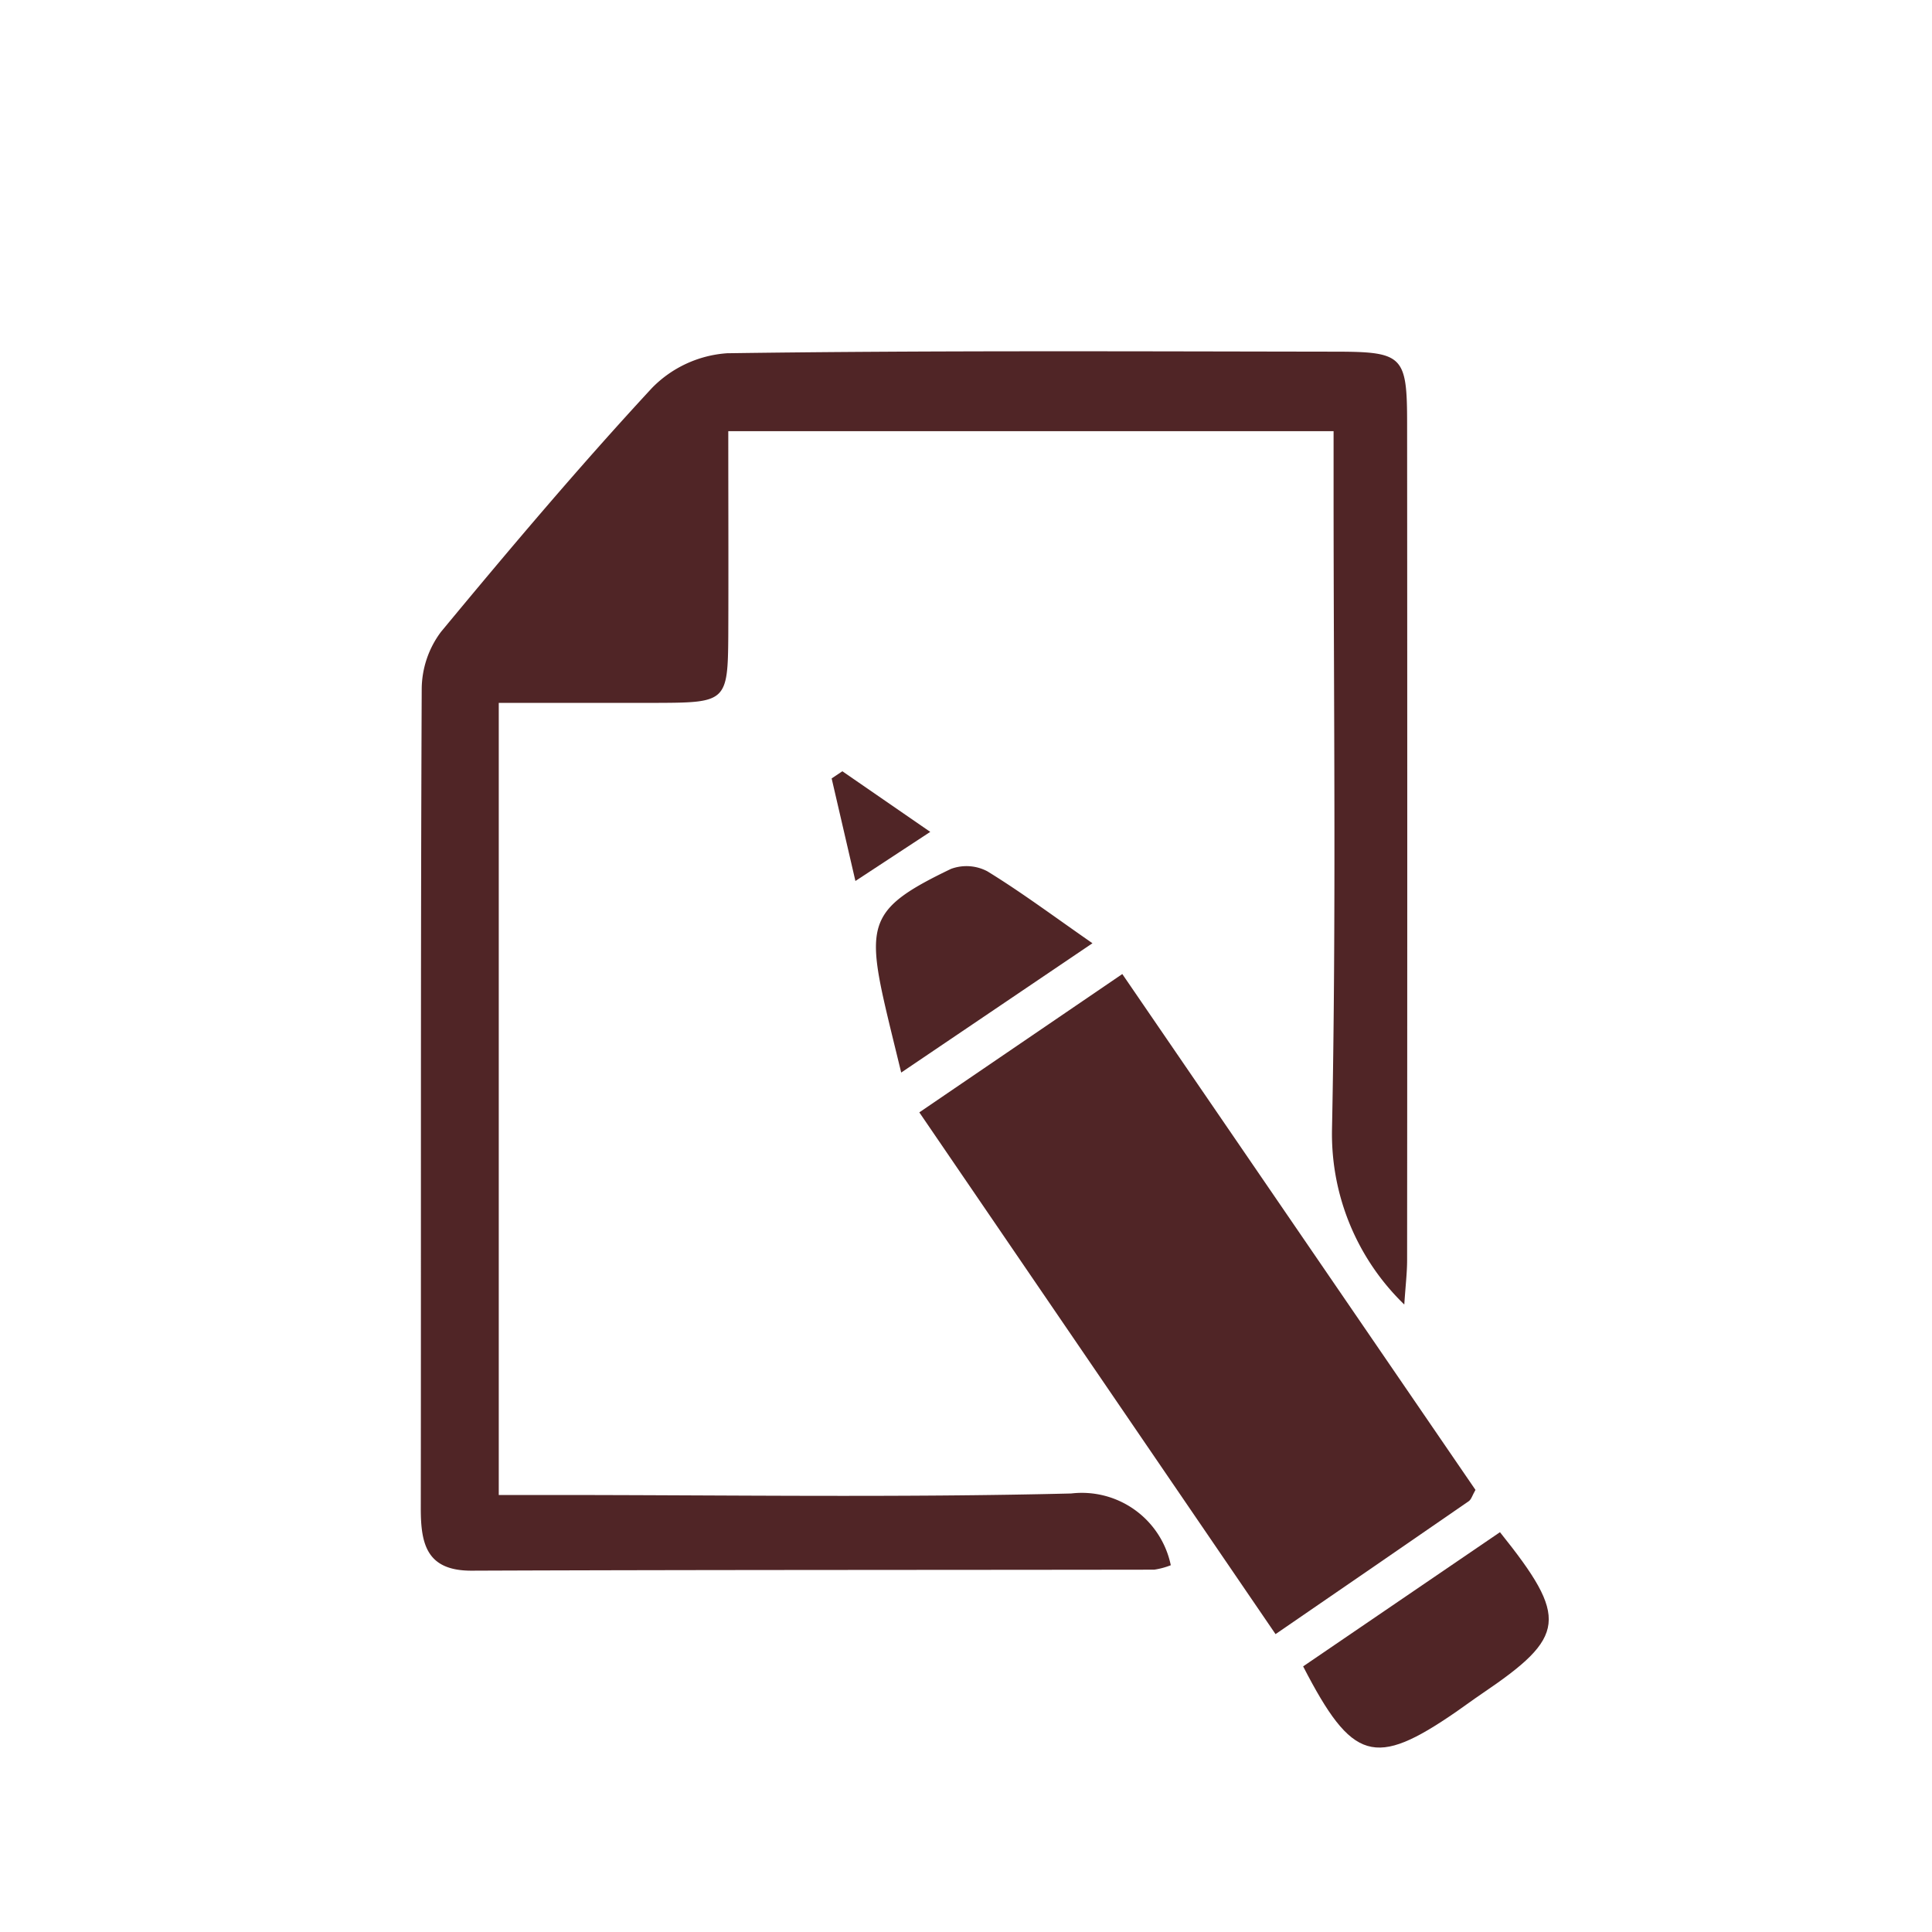 <svg xmlns="http://www.w3.org/2000/svg" xmlns:xlink="http://www.w3.org/1999/xlink" width="50" height="50" viewBox="0 0 50 50"><defs><style>.a{clip-path:url(#b);}.b{fill:#502526;}</style><clipPath id="b"><rect width="50" height="50"/></clipPath></defs><g id="a" class="a"><g transform="translate(-489 -2)"><path class="b" d="M519.3,42.508a2.35,2.35,0,0,0-2.576-1.857c-4.47.11-8.944.04-13.416.039h-1.4v-20.5c1.433,0,2.786,0,4.14,0,1.743-.006,1.789-.049,1.8-1.747.007-1.726,0-3.453,0-5.284h15.665v1.507c0,5.522.071,11.045-.041,16.565a6.14,6.14,0,0,0,1.871,4.53c.032-.489.073-.822.073-1.154q.008-10.815,0-21.631c0-1.769-.1-1.873-1.856-1.875-5.248-.007-10.5-.033-15.743.041a3.006,3.006,0,0,0-1.945.9c-1.888,2.04-3.684,4.167-5.458,6.309a2.489,2.489,0,0,0-.5,1.471c-.031,7.073-.015,14.146-.024,21.219,0,.927.156,1.613,1.321,1.608,5.887-.023,11.773-.017,17.66-.026A1.955,1.955,0,0,0,519.3,42.508Z"/><path class="b" d="M522.011,44.291c1.783-1.225,3.393-2.329,5-3.44.067-.046.093-.152.174-.293l-9.14-13.35-5.253,3.58C515.866,35.29,518.9,39.733,522.011,44.291Z"/><path class="b" d="M527.819,41.653l-5.094,3.473c1.272,2.467,1.852,2.628,3.957,1.178.224-.155.443-.318.669-.471C529.537,44.354,529.606,43.882,527.819,41.653Z"/><path class="b" d="M517.273,26.411c-1.008-.7-1.839-1.321-2.719-1.861a1.157,1.157,0,0,0-.945-.062c-2.026.975-2.2,1.366-1.709,3.517.121.527.253,1.051.423,1.753Z"/><path class="b" d="M511.138,24.8l1.937-1.271L510.8,21.96l-.277.186Z"/></g></g></svg>